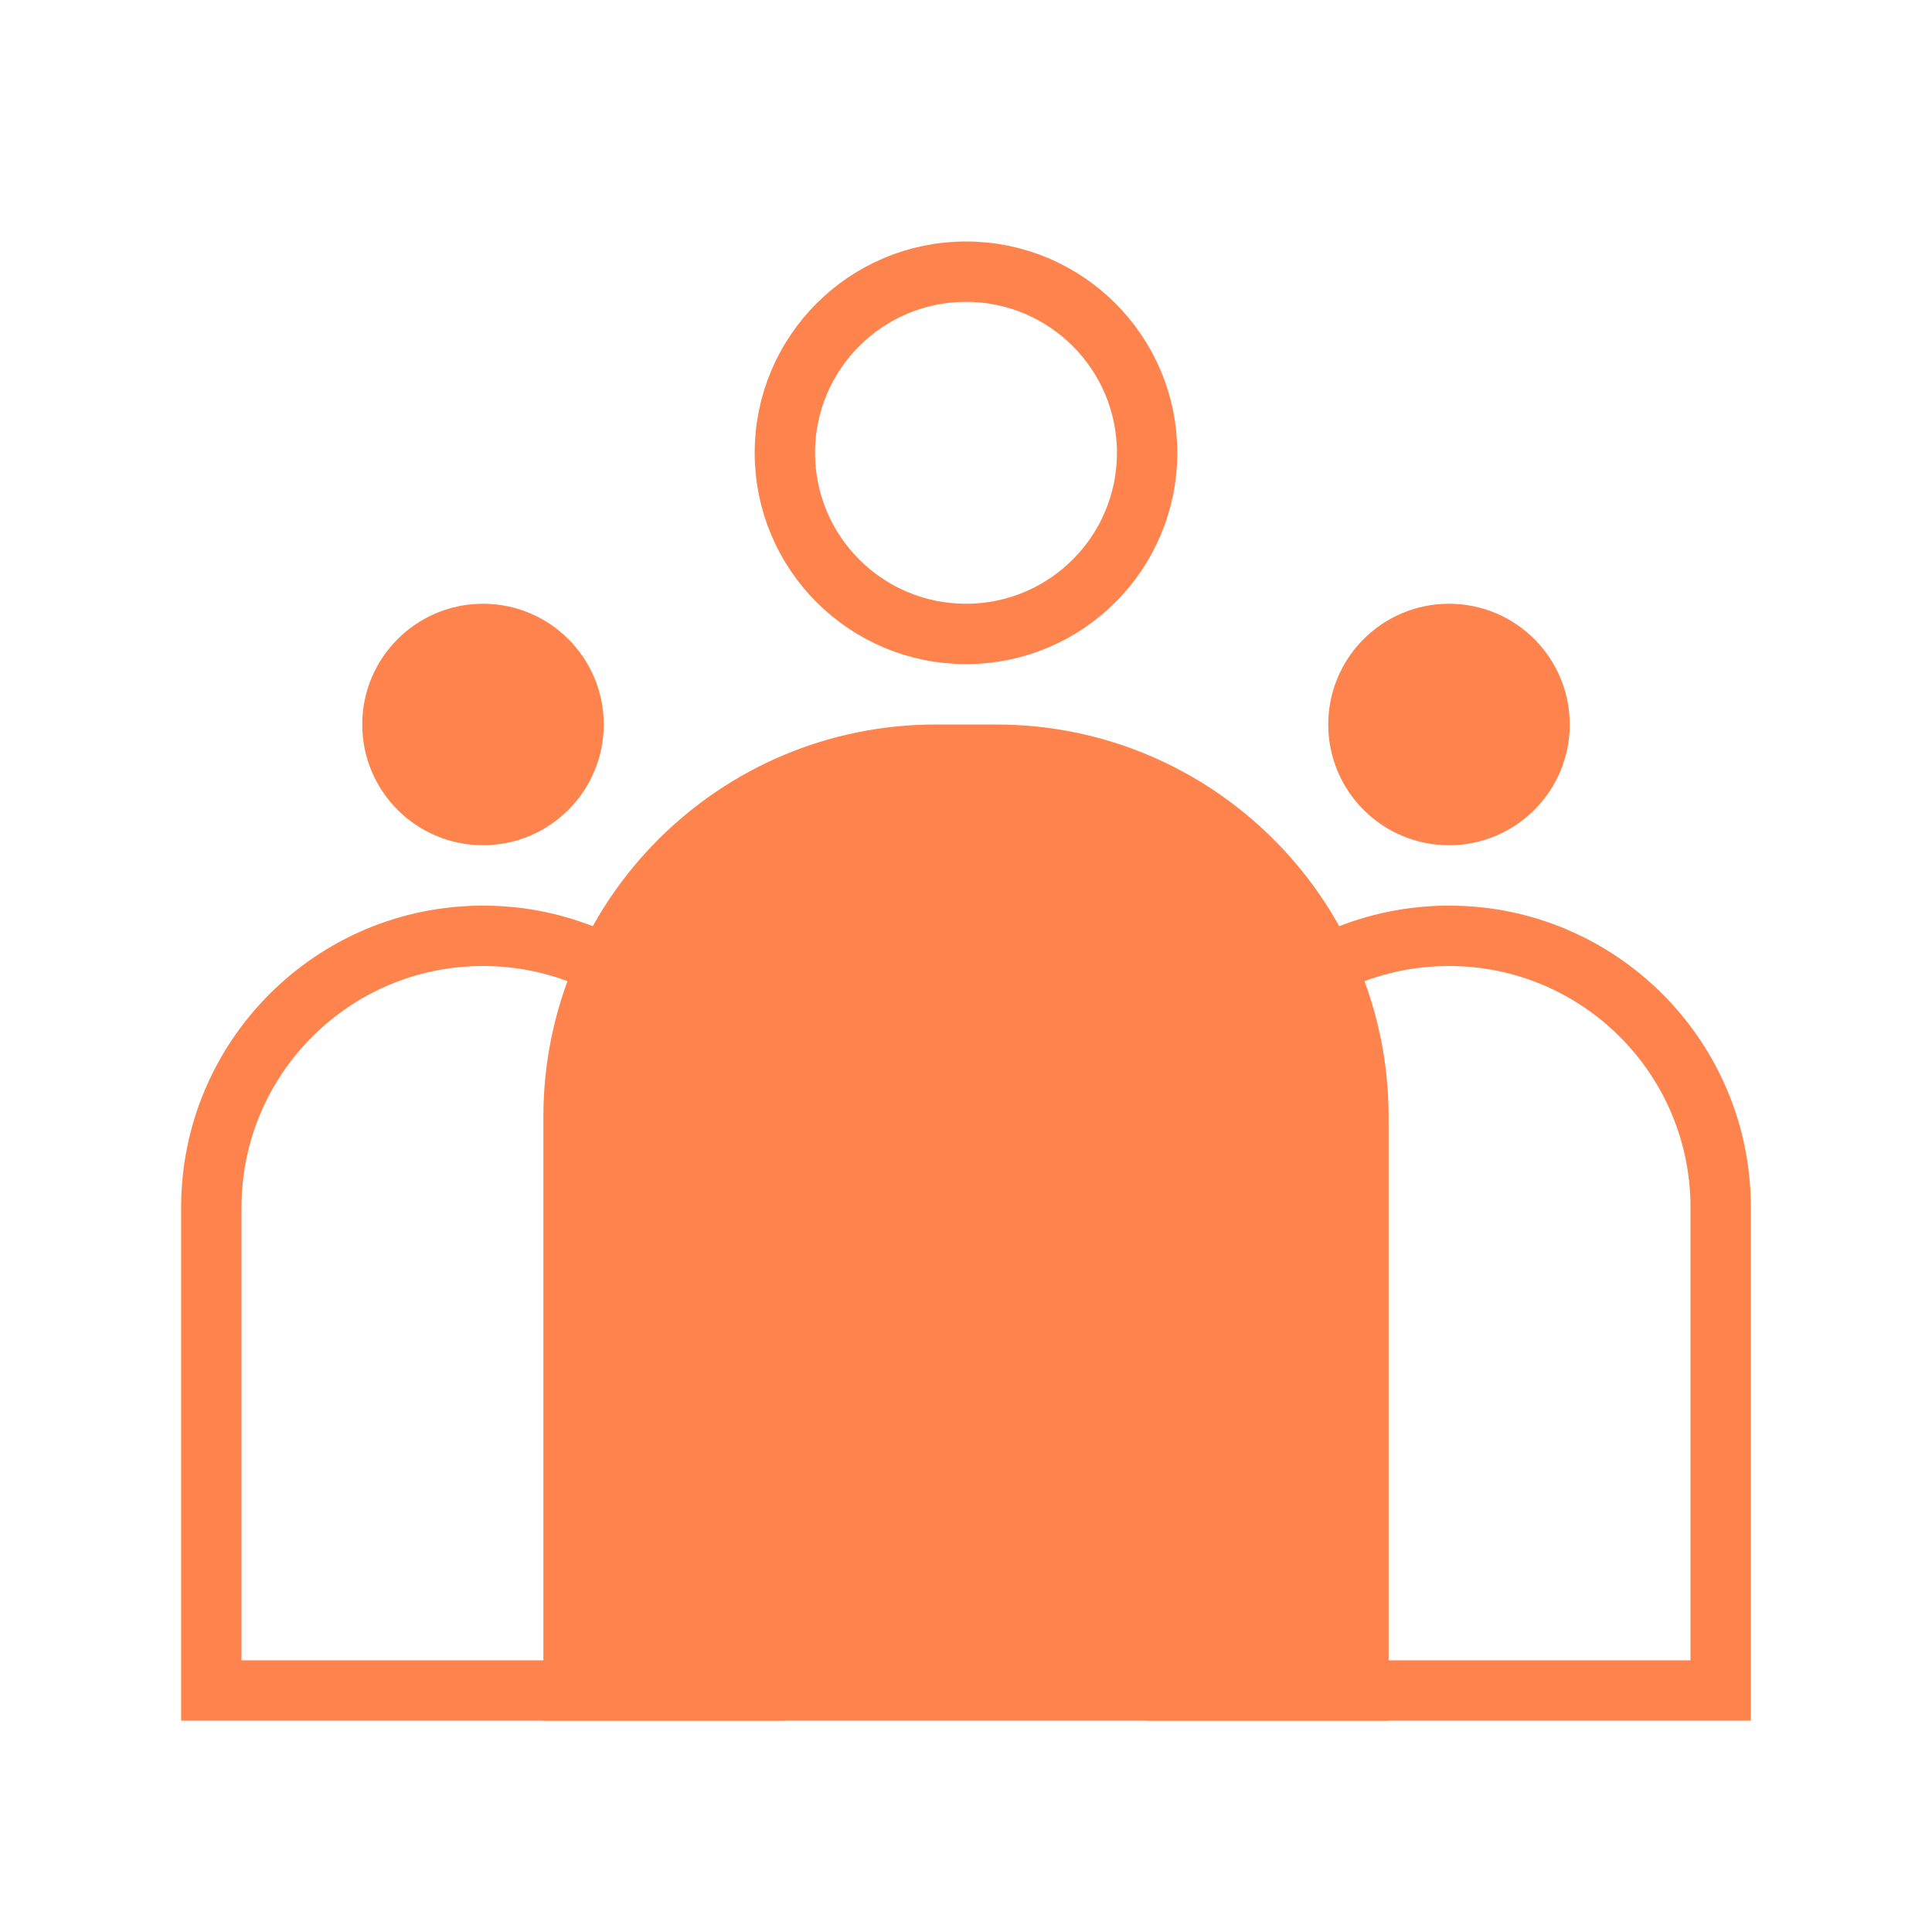 <svg width="64" height="64" viewBox="0 0 64 64" fill="none" xmlns="http://www.w3.org/2000/svg">
<g id="Frame 672">
<circle id="Ellipse 52" cx="32" cy="15" r="6" stroke="#FE834D" stroke-width="2"/>
<circle id="Ellipse 53" cx="48" cy="24" r="4" fill="#FE834D"/>
<circle id="Ellipse 54" cx="16" cy="24" r="4" fill="#FE834D"/>
<path id="Rectangle 176" d="M18.5 37C18.5 30.096 24.096 24.5 31 24.5H33C39.904 24.5 45.5 30.096 45.5 37V56.5H18.5V37Z" fill="#FE834D" stroke="#FE834D"/>
<path id="Rectangle 177" d="M39 40C39 35.029 43.029 31 48 31C52.971 31 57 35.029 57 40V56H39V40Z" stroke="#FE834D" stroke-width="2"/>
<path id="Rectangle 178" d="M7 40C7 35.029 11.029 31 16 31C20.971 31 25 35.029 25 40V56H7V40Z" stroke="#FE834D" stroke-width="2"/>
</g>
</svg>
